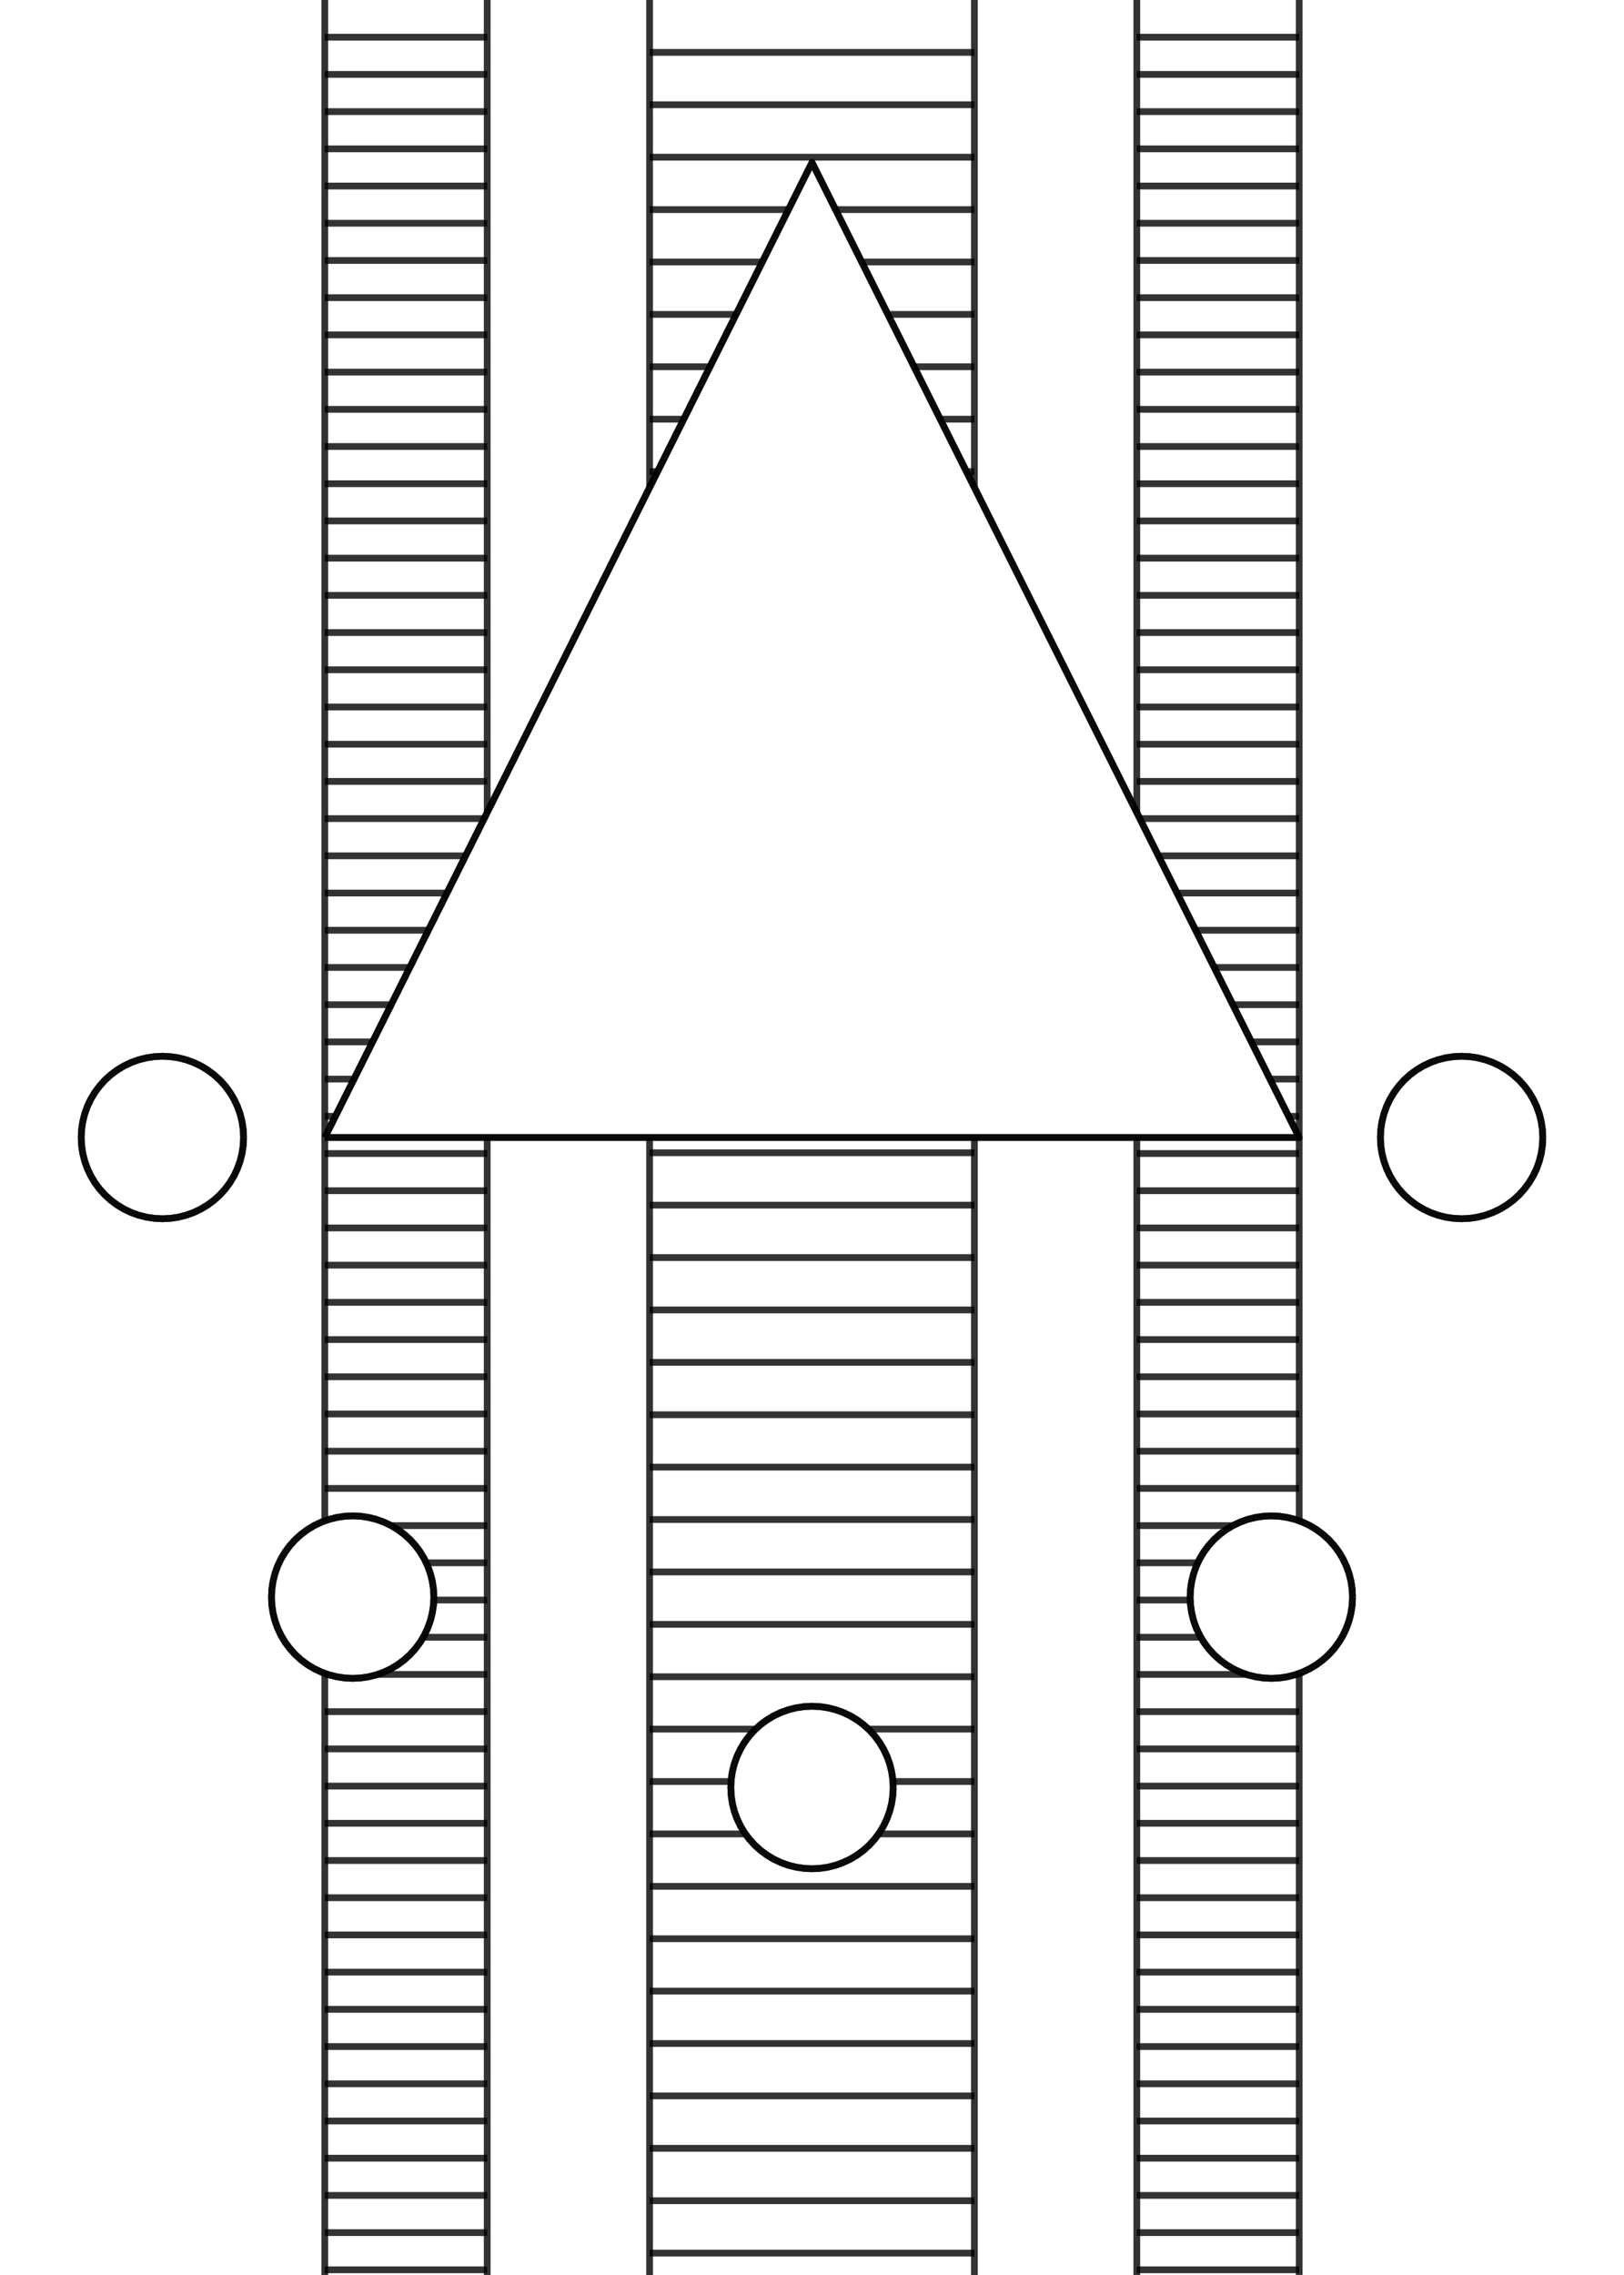 <?xml version="1.0" encoding="utf-8" standalone="no"?>
<!DOCTYPE svg PUBLIC "-//W3C//DTD SVG 1.1//EN"
  "http://www.w3.org/Graphics/SVG/1.1/DTD/svg11.dtd">
<!-- Created with matplotlib (https://matplotlib.org/) -->
<svg height="504pt" version="1.1" viewBox="0 0 360 504" width="360pt" xmlns="http://www.w3.org/2000/svg" xmlns:xlink="http://www.w3.org/1999/xlink">
 <defs>
  <style type="text/css">
*{stroke-linecap:butt;stroke-linejoin:round;}
  </style>
 </defs>
 <g id="figure_1">
  <g id="axes_1">
   <g id="LineCollection_1">
    <path clip-path="url(#pa603f1cec2)" d="M 144 499.151 
L 216 499.151 
" style="fill:none;stroke:#000000;stroke-opacity:0.8;stroke-width:1.5;"/>
    <path clip-path="url(#pa603f1cec2)" d="M 216 487.543 
L 144 487.543 
" style="fill:none;stroke:#000000;stroke-opacity:0.8;stroke-width:1.5;"/>
    <path clip-path="url(#pa603f1cec2)" d="M 144 475.935 
L 216 475.935 
" style="fill:none;stroke:#000000;stroke-opacity:0.8;stroke-width:1.5;"/>
    <path clip-path="url(#pa603f1cec2)" d="M 216 464.327 
L 144 464.327 
" style="fill:none;stroke:#000000;stroke-opacity:0.8;stroke-width:1.5;"/>
    <path clip-path="url(#pa603f1cec2)" d="M 144 452.718 
L 216 452.718 
" style="fill:none;stroke:#000000;stroke-opacity:0.8;stroke-width:1.5;"/>
    <path clip-path="url(#pa603f1cec2)" d="M 216 441.11 
L 144 441.11 
" style="fill:none;stroke:#000000;stroke-opacity:0.8;stroke-width:1.5;"/>
    <path clip-path="url(#pa603f1cec2)" d="M 144 429.502 
L 216 429.502 
" style="fill:none;stroke:#000000;stroke-opacity:0.8;stroke-width:1.5;"/>
    <path clip-path="url(#pa603f1cec2)" d="M 216 417.894 
L 144 417.894 
" style="fill:none;stroke:#000000;stroke-opacity:0.8;stroke-width:1.5;"/>
    <path clip-path="url(#pa603f1cec2)" d="M 144 406.286 
L 165.245 406.286 
" style="fill:none;stroke:#000000;stroke-opacity:0.8;stroke-width:1.5;"/>
    <path clip-path="url(#pa603f1cec2)" d="M 194.755 406.286 
L 216 406.286 
" style="fill:none;stroke:#000000;stroke-opacity:0.8;stroke-width:1.5;"/>
    <path clip-path="url(#pa603f1cec2)" d="M 216 394.678 
L 197.935 394.678 
" style="fill:none;stroke:#000000;stroke-opacity:0.8;stroke-width:1.5;"/>
    <path clip-path="url(#pa603f1cec2)" d="M 162.065 394.678 
L 144 394.678 
" style="fill:none;stroke:#000000;stroke-opacity:0.8;stroke-width:1.5;"/>
    <path clip-path="url(#pa603f1cec2)" d="M 144 383.069 
L 167.496 383.069 
" style="fill:none;stroke:#000000;stroke-opacity:0.8;stroke-width:1.5;"/>
    <path clip-path="url(#pa603f1cec2)" d="M 192.504 383.069 
L 216 383.069 
" style="fill:none;stroke:#000000;stroke-opacity:0.8;stroke-width:1.5;"/>
    <path clip-path="url(#pa603f1cec2)" d="M 216 371.461 
L 144 371.461 
" style="fill:none;stroke:#000000;stroke-opacity:0.8;stroke-width:1.5;"/>
    <path clip-path="url(#pa603f1cec2)" d="M 144 359.853 
L 216 359.853 
" style="fill:none;stroke:#000000;stroke-opacity:0.8;stroke-width:1.5;"/>
    <path clip-path="url(#pa603f1cec2)" d="M 216 348.245 
L 144 348.245 
" style="fill:none;stroke:#000000;stroke-opacity:0.8;stroke-width:1.5;"/>
    <path clip-path="url(#pa603f1cec2)" d="M 144 336.637 
L 216 336.637 
" style="fill:none;stroke:#000000;stroke-opacity:0.8;stroke-width:1.5;"/>
    <path clip-path="url(#pa603f1cec2)" d="M 216 325.029 
L 144 325.029 
" style="fill:none;stroke:#000000;stroke-opacity:0.8;stroke-width:1.5;"/>
    <path clip-path="url(#pa603f1cec2)" d="M 144 313.42 
L 216 313.42 
" style="fill:none;stroke:#000000;stroke-opacity:0.8;stroke-width:1.5;"/>
    <path clip-path="url(#pa603f1cec2)" d="M 216 301.812 
L 144 301.812 
" style="fill:none;stroke:#000000;stroke-opacity:0.8;stroke-width:1.5;"/>
    <path clip-path="url(#pa603f1cec2)" d="M 144 290.204 
L 216 290.204 
" style="fill:none;stroke:#000000;stroke-opacity:0.8;stroke-width:1.5;"/>
    <path clip-path="url(#pa603f1cec2)" d="M 216 278.596 
L 144 278.596 
" style="fill:none;stroke:#000000;stroke-opacity:0.8;stroke-width:1.5;"/>
    <path clip-path="url(#pa603f1cec2)" d="M 144 266.988 
L 216 266.988 
" style="fill:none;stroke:#000000;stroke-opacity:0.8;stroke-width:1.5;"/>
    <path clip-path="url(#pa603f1cec2)" d="M 216 255.38 
L 144 255.38 
" style="fill:none;stroke:#000000;stroke-opacity:0.8;stroke-width:1.5;"/>
    <path clip-path="url(#pa603f1cec2)" d="M 144 104.473 
L 145.763 104.473 
" style="fill:none;stroke:#000000;stroke-opacity:0.8;stroke-width:1.5;"/>
    <path clip-path="url(#pa603f1cec2)" d="M 214.237 104.473 
L 216 104.473 
" style="fill:none;stroke:#000000;stroke-opacity:0.8;stroke-width:1.5;"/>
    <path clip-path="url(#pa603f1cec2)" d="M 216 92.865 
L 208.433 92.865 
" style="fill:none;stroke:#000000;stroke-opacity:0.8;stroke-width:1.5;"/>
    <path clip-path="url(#pa603f1cec2)" d="M 151.567 92.865 
L 144 92.865 
" style="fill:none;stroke:#000000;stroke-opacity:0.8;stroke-width:1.5;"/>
    <path clip-path="url(#pa603f1cec2)" d="M 144 81.257 
L 157.371 81.257 
" style="fill:none;stroke:#000000;stroke-opacity:0.8;stroke-width:1.5;"/>
    <path clip-path="url(#pa603f1cec2)" d="M 202.629 81.257 
L 216 81.257 
" style="fill:none;stroke:#000000;stroke-opacity:0.8;stroke-width:1.5;"/>
    <path clip-path="url(#pa603f1cec2)" d="M 216 69.649 
L 196.824 69.649 
" style="fill:none;stroke:#000000;stroke-opacity:0.8;stroke-width:1.5;"/>
    <path clip-path="url(#pa603f1cec2)" d="M 163.176 69.649 
L 144 69.649 
" style="fill:none;stroke:#000000;stroke-opacity:0.8;stroke-width:1.5;"/>
    <path clip-path="url(#pa603f1cec2)" d="M 144 58.041 
L 168.98 58.041 
" style="fill:none;stroke:#000000;stroke-opacity:0.8;stroke-width:1.5;"/>
    <path clip-path="url(#pa603f1cec2)" d="M 191.02 58.041 
L 216 58.041 
" style="fill:none;stroke:#000000;stroke-opacity:0.8;stroke-width:1.5;"/>
    <path clip-path="url(#pa603f1cec2)" d="M 216 46.433 
L 185.216 46.433 
" style="fill:none;stroke:#000000;stroke-opacity:0.8;stroke-width:1.5;"/>
    <path clip-path="url(#pa603f1cec2)" d="M 174.784 46.433 
L 144 46.433 
" style="fill:none;stroke:#000000;stroke-opacity:0.8;stroke-width:1.5;"/>
    <path clip-path="url(#pa603f1cec2)" d="M 144 34.824 
L 216 34.824 
" style="fill:none;stroke:#000000;stroke-opacity:0.8;stroke-width:1.5;"/>
    <path clip-path="url(#pa603f1cec2)" d="M 216 23.216 
L 144 23.216 
" style="fill:none;stroke:#000000;stroke-opacity:0.8;stroke-width:1.5;"/>
    <path clip-path="url(#pa603f1cec2)" d="M 144 11.608 
L 216 11.608 
" style="fill:none;stroke:#000000;stroke-opacity:0.8;stroke-width:1.5;"/>
    <path clip-path="url(#pa603f1cec2)" d="M 72 502.852 
L 108 502.852 
" style="fill:none;stroke:#000000;stroke-opacity:0.8;stroke-width:1.5;"/>
    <path clip-path="url(#pa603f1cec2)" d="M 108 494.609 
L 72 494.609 
" style="fill:none;stroke:#000000;stroke-opacity:0.8;stroke-width:1.5;"/>
    <path clip-path="url(#pa603f1cec2)" d="M 72 486.365 
L 108 486.365 
" style="fill:none;stroke:#000000;stroke-opacity:0.8;stroke-width:1.5;"/>
    <path clip-path="url(#pa603f1cec2)" d="M 108 478.122 
L 72 478.122 
" style="fill:none;stroke:#000000;stroke-opacity:0.8;stroke-width:1.5;"/>
    <path clip-path="url(#pa603f1cec2)" d="M 72 469.878 
L 108 469.878 
" style="fill:none;stroke:#000000;stroke-opacity:0.8;stroke-width:1.5;"/>
    <path clip-path="url(#pa603f1cec2)" d="M 108 461.635 
L 72 461.635 
" style="fill:none;stroke:#000000;stroke-opacity:0.8;stroke-width:1.5;"/>
    <path clip-path="url(#pa603f1cec2)" d="M 72 453.391 
L 108 453.391 
" style="fill:none;stroke:#000000;stroke-opacity:0.8;stroke-width:1.5;"/>
    <path clip-path="url(#pa603f1cec2)" d="M 108 445.148 
L 72 445.148 
" style="fill:none;stroke:#000000;stroke-opacity:0.8;stroke-width:1.5;"/>
    <path clip-path="url(#pa603f1cec2)" d="M 72 436.904 
L 108 436.904 
" style="fill:none;stroke:#000000;stroke-opacity:0.8;stroke-width:1.5;"/>
    <path clip-path="url(#pa603f1cec2)" d="M 108 428.661 
L 72 428.661 
" style="fill:none;stroke:#000000;stroke-opacity:0.8;stroke-width:1.5;"/>
    <path clip-path="url(#pa603f1cec2)" d="M 72 420.417 
L 108 420.417 
" style="fill:none;stroke:#000000;stroke-opacity:0.8;stroke-width:1.5;"/>
    <path clip-path="url(#pa603f1cec2)" d="M 108 412.174 
L 72 412.174 
" style="fill:none;stroke:#000000;stroke-opacity:0.8;stroke-width:1.5;"/>
    <path clip-path="url(#pa603f1cec2)" d="M 72 403.93 
L 108 403.93 
" style="fill:none;stroke:#000000;stroke-opacity:0.8;stroke-width:1.5;"/>
    <path clip-path="url(#pa603f1cec2)" d="M 108 395.687 
L 72 395.687 
" style="fill:none;stroke:#000000;stroke-opacity:0.8;stroke-width:1.5;"/>
    <path clip-path="url(#pa603f1cec2)" d="M 72 387.443 
L 108 387.443 
" style="fill:none;stroke:#000000;stroke-opacity:0.8;stroke-width:1.5;"/>
    <path clip-path="url(#pa603f1cec2)" d="M 108 379.2 
L 72 379.2 
" style="fill:none;stroke:#000000;stroke-opacity:0.8;stroke-width:1.5;"/>
    <path clip-path="url(#pa603f1cec2)" d="M 72 370.957 
L 72.695 370.957 
" style="fill:none;stroke:#000000;stroke-opacity:0.8;stroke-width:1.5;"/>
    <path clip-path="url(#pa603f1cec2)" d="M 83.658 370.957 
L 108 370.957 
" style="fill:none;stroke:#000000;stroke-opacity:0.8;stroke-width:1.5;"/>
    <path clip-path="url(#pa603f1cec2)" d="M 108 362.713 
L 93.809 362.713 
" style="fill:none;stroke:#000000;stroke-opacity:0.8;stroke-width:1.5;"/>
    <path clip-path="url(#pa603f1cec2)" d="M 96.145 354.47 
L 108 354.47 
" style="fill:none;stroke:#000000;stroke-opacity:0.8;stroke-width:1.5;"/>
    <path clip-path="url(#pa603f1cec2)" d="M 108 346.226 
L 94.471 346.226 
" style="fill:none;stroke:#000000;stroke-opacity:0.8;stroke-width:1.5;"/>
    <path clip-path="url(#pa603f1cec2)" d="M 86.718 337.983 
L 108 337.983 
" style="fill:none;stroke:#000000;stroke-opacity:0.8;stroke-width:1.5;"/>
    <path clip-path="url(#pa603f1cec2)" d="M 108 329.739 
L 72 329.739 
" style="fill:none;stroke:#000000;stroke-opacity:0.8;stroke-width:1.5;"/>
    <path clip-path="url(#pa603f1cec2)" d="M 72 321.496 
L 108 321.496 
" style="fill:none;stroke:#000000;stroke-opacity:0.8;stroke-width:1.5;"/>
    <path clip-path="url(#pa603f1cec2)" d="M 108 313.252 
L 72 313.252 
" style="fill:none;stroke:#000000;stroke-opacity:0.8;stroke-width:1.5;"/>
    <path clip-path="url(#pa603f1cec2)" d="M 72 305.009 
L 108 305.009 
" style="fill:none;stroke:#000000;stroke-opacity:0.8;stroke-width:1.5;"/>
    <path clip-path="url(#pa603f1cec2)" d="M 108 296.765 
L 72 296.765 
" style="fill:none;stroke:#000000;stroke-opacity:0.8;stroke-width:1.5;"/>
    <path clip-path="url(#pa603f1cec2)" d="M 72 288.522 
L 108 288.522 
" style="fill:none;stroke:#000000;stroke-opacity:0.8;stroke-width:1.5;"/>
    <path clip-path="url(#pa603f1cec2)" d="M 108 280.278 
L 72 280.278 
" style="fill:none;stroke:#000000;stroke-opacity:0.8;stroke-width:1.5;"/>
    <path clip-path="url(#pa603f1cec2)" d="M 72 272.035 
L 108 272.035 
" style="fill:none;stroke:#000000;stroke-opacity:0.8;stroke-width:1.5;"/>
    <path clip-path="url(#pa603f1cec2)" d="M 108 263.791 
L 72 263.791 
" style="fill:none;stroke:#000000;stroke-opacity:0.8;stroke-width:1.5;"/>
    <path clip-path="url(#pa603f1cec2)" d="M 72 255.548 
L 108 255.548 
" style="fill:none;stroke:#000000;stroke-opacity:0.8;stroke-width:1.5;"/>
    <path clip-path="url(#pa603f1cec2)" d="M 74.348 247.304 
L 72 247.304 
" style="fill:none;stroke:#000000;stroke-opacity:0.8;stroke-width:1.5;"/>
    <path clip-path="url(#pa603f1cec2)" d="M 72 239.061 
L 78.47 239.061 
" style="fill:none;stroke:#000000;stroke-opacity:0.8;stroke-width:1.5;"/>
    <path clip-path="url(#pa603f1cec2)" d="M 82.591 230.817 
L 72 230.817 
" style="fill:none;stroke:#000000;stroke-opacity:0.8;stroke-width:1.5;"/>
    <path clip-path="url(#pa603f1cec2)" d="M 72 222.574 
L 86.713 222.574 
" style="fill:none;stroke:#000000;stroke-opacity:0.8;stroke-width:1.5;"/>
    <path clip-path="url(#pa603f1cec2)" d="M 90.835 214.33 
L 72 214.33 
" style="fill:none;stroke:#000000;stroke-opacity:0.8;stroke-width:1.5;"/>
    <path clip-path="url(#pa603f1cec2)" d="M 72 206.087 
L 94.957 206.087 
" style="fill:none;stroke:#000000;stroke-opacity:0.8;stroke-width:1.5;"/>
    <path clip-path="url(#pa603f1cec2)" d="M 99.078 197.843 
L 72 197.843 
" style="fill:none;stroke:#000000;stroke-opacity:0.8;stroke-width:1.5;"/>
    <path clip-path="url(#pa603f1cec2)" d="M 72 189.6 
L 103.2 189.6 
" style="fill:none;stroke:#000000;stroke-opacity:0.8;stroke-width:1.5;"/>
    <path clip-path="url(#pa603f1cec2)" d="M 107.322 181.357 
L 72 181.357 
" style="fill:none;stroke:#000000;stroke-opacity:0.8;stroke-width:1.5;"/>
    <path clip-path="url(#pa603f1cec2)" d="M 72 173.113 
L 108 173.113 
" style="fill:none;stroke:#000000;stroke-opacity:0.8;stroke-width:1.5;"/>
    <path clip-path="url(#pa603f1cec2)" d="M 108 164.87 
L 72 164.87 
" style="fill:none;stroke:#000000;stroke-opacity:0.8;stroke-width:1.5;"/>
    <path clip-path="url(#pa603f1cec2)" d="M 72 156.626 
L 108 156.626 
" style="fill:none;stroke:#000000;stroke-opacity:0.8;stroke-width:1.5;"/>
    <path clip-path="url(#pa603f1cec2)" d="M 108 148.383 
L 72 148.383 
" style="fill:none;stroke:#000000;stroke-opacity:0.8;stroke-width:1.5;"/>
    <path clip-path="url(#pa603f1cec2)" d="M 72 140.139 
L 108 140.139 
" style="fill:none;stroke:#000000;stroke-opacity:0.8;stroke-width:1.5;"/>
    <path clip-path="url(#pa603f1cec2)" d="M 108 131.896 
L 72 131.896 
" style="fill:none;stroke:#000000;stroke-opacity:0.8;stroke-width:1.5;"/>
    <path clip-path="url(#pa603f1cec2)" d="M 72 123.652 
L 108 123.652 
" style="fill:none;stroke:#000000;stroke-opacity:0.8;stroke-width:1.5;"/>
    <path clip-path="url(#pa603f1cec2)" d="M 108 115.409 
L 72 115.409 
" style="fill:none;stroke:#000000;stroke-opacity:0.8;stroke-width:1.5;"/>
    <path clip-path="url(#pa603f1cec2)" d="M 72 107.165 
L 108 107.165 
" style="fill:none;stroke:#000000;stroke-opacity:0.8;stroke-width:1.5;"/>
    <path clip-path="url(#pa603f1cec2)" d="M 108 98.922 
L 72 98.922 
" style="fill:none;stroke:#000000;stroke-opacity:0.8;stroke-width:1.5;"/>
    <path clip-path="url(#pa603f1cec2)" d="M 72 90.678 
L 108 90.678 
" style="fill:none;stroke:#000000;stroke-opacity:0.8;stroke-width:1.5;"/>
    <path clip-path="url(#pa603f1cec2)" d="M 108 82.435 
L 72 82.435 
" style="fill:none;stroke:#000000;stroke-opacity:0.8;stroke-width:1.5;"/>
    <path clip-path="url(#pa603f1cec2)" d="M 72 74.191 
L 108 74.191 
" style="fill:none;stroke:#000000;stroke-opacity:0.8;stroke-width:1.5;"/>
    <path clip-path="url(#pa603f1cec2)" d="M 108 65.948 
L 72 65.948 
" style="fill:none;stroke:#000000;stroke-opacity:0.8;stroke-width:1.5;"/>
    <path clip-path="url(#pa603f1cec2)" d="M 72 57.704 
L 108 57.704 
" style="fill:none;stroke:#000000;stroke-opacity:0.8;stroke-width:1.5;"/>
    <path clip-path="url(#pa603f1cec2)" d="M 108 49.461 
L 72 49.461 
" style="fill:none;stroke:#000000;stroke-opacity:0.8;stroke-width:1.5;"/>
    <path clip-path="url(#pa603f1cec2)" d="M 72 41.217 
L 108 41.217 
" style="fill:none;stroke:#000000;stroke-opacity:0.8;stroke-width:1.5;"/>
    <path clip-path="url(#pa603f1cec2)" d="M 108 32.974 
L 72 32.974 
" style="fill:none;stroke:#000000;stroke-opacity:0.8;stroke-width:1.5;"/>
    <path clip-path="url(#pa603f1cec2)" d="M 72 24.73 
L 108 24.73 
" style="fill:none;stroke:#000000;stroke-opacity:0.8;stroke-width:1.5;"/>
    <path clip-path="url(#pa603f1cec2)" d="M 108 16.487 
L 72 16.487 
" style="fill:none;stroke:#000000;stroke-opacity:0.8;stroke-width:1.5;"/>
    <path clip-path="url(#pa603f1cec2)" d="M 72 8.243 
L 108 8.243 
" style="fill:none;stroke:#000000;stroke-opacity:0.8;stroke-width:1.5;"/>
    <path clip-path="url(#pa603f1cec2)" d="M 252 502.852 
L 288 502.852 
" style="fill:none;stroke:#000000;stroke-opacity:0.8;stroke-width:1.5;"/>
    <path clip-path="url(#pa603f1cec2)" d="M 288 494.609 
L 252 494.609 
" style="fill:none;stroke:#000000;stroke-opacity:0.8;stroke-width:1.5;"/>
    <path clip-path="url(#pa603f1cec2)" d="M 252 486.365 
L 288 486.365 
" style="fill:none;stroke:#000000;stroke-opacity:0.8;stroke-width:1.5;"/>
    <path clip-path="url(#pa603f1cec2)" d="M 288 478.122 
L 252 478.122 
" style="fill:none;stroke:#000000;stroke-opacity:0.8;stroke-width:1.5;"/>
    <path clip-path="url(#pa603f1cec2)" d="M 252 469.878 
L 288 469.878 
" style="fill:none;stroke:#000000;stroke-opacity:0.8;stroke-width:1.5;"/>
    <path clip-path="url(#pa603f1cec2)" d="M 288 461.635 
L 252 461.635 
" style="fill:none;stroke:#000000;stroke-opacity:0.8;stroke-width:1.5;"/>
    <path clip-path="url(#pa603f1cec2)" d="M 252 453.391 
L 288 453.391 
" style="fill:none;stroke:#000000;stroke-opacity:0.8;stroke-width:1.5;"/>
    <path clip-path="url(#pa603f1cec2)" d="M 288 445.148 
L 252 445.148 
" style="fill:none;stroke:#000000;stroke-opacity:0.8;stroke-width:1.5;"/>
    <path clip-path="url(#pa603f1cec2)" d="M 252 436.904 
L 288 436.904 
" style="fill:none;stroke:#000000;stroke-opacity:0.8;stroke-width:1.5;"/>
    <path clip-path="url(#pa603f1cec2)" d="M 288 428.661 
L 252 428.661 
" style="fill:none;stroke:#000000;stroke-opacity:0.8;stroke-width:1.5;"/>
    <path clip-path="url(#pa603f1cec2)" d="M 252 420.417 
L 288 420.417 
" style="fill:none;stroke:#000000;stroke-opacity:0.8;stroke-width:1.5;"/>
    <path clip-path="url(#pa603f1cec2)" d="M 288 412.174 
L 252 412.174 
" style="fill:none;stroke:#000000;stroke-opacity:0.8;stroke-width:1.5;"/>
    <path clip-path="url(#pa603f1cec2)" d="M 252 403.93 
L 288 403.93 
" style="fill:none;stroke:#000000;stroke-opacity:0.8;stroke-width:1.5;"/>
    <path clip-path="url(#pa603f1cec2)" d="M 288 395.687 
L 252 395.687 
" style="fill:none;stroke:#000000;stroke-opacity:0.8;stroke-width:1.5;"/>
    <path clip-path="url(#pa603f1cec2)" d="M 252 387.443 
L 288 387.443 
" style="fill:none;stroke:#000000;stroke-opacity:0.8;stroke-width:1.5;"/>
    <path clip-path="url(#pa603f1cec2)" d="M 288 379.2 
L 252 379.2 
" style="fill:none;stroke:#000000;stroke-opacity:0.8;stroke-width:1.5;"/>
    <path clip-path="url(#pa603f1cec2)" d="M 252 370.957 
L 276.342 370.957 
" style="fill:none;stroke:#000000;stroke-opacity:0.8;stroke-width:1.5;"/>
    <path clip-path="url(#pa603f1cec2)" d="M 287.305 370.957 
L 288 370.957 
" style="fill:none;stroke:#000000;stroke-opacity:0.8;stroke-width:1.5;"/>
    <path clip-path="url(#pa603f1cec2)" d="M 266.191 362.713 
L 252 362.713 
" style="fill:none;stroke:#000000;stroke-opacity:0.8;stroke-width:1.5;"/>
    <path clip-path="url(#pa603f1cec2)" d="M 252 354.47 
L 263.855 354.47 
" style="fill:none;stroke:#000000;stroke-opacity:0.8;stroke-width:1.5;"/>
    <path clip-path="url(#pa603f1cec2)" d="M 265.529 346.226 
L 252 346.226 
" style="fill:none;stroke:#000000;stroke-opacity:0.8;stroke-width:1.5;"/>
    <path clip-path="url(#pa603f1cec2)" d="M 252 337.983 
L 273.282 337.983 
" style="fill:none;stroke:#000000;stroke-opacity:0.8;stroke-width:1.5;"/>
    <path clip-path="url(#pa603f1cec2)" d="M 288 329.739 
L 252 329.739 
" style="fill:none;stroke:#000000;stroke-opacity:0.8;stroke-width:1.5;"/>
    <path clip-path="url(#pa603f1cec2)" d="M 252 321.496 
L 288 321.496 
" style="fill:none;stroke:#000000;stroke-opacity:0.8;stroke-width:1.5;"/>
    <path clip-path="url(#pa603f1cec2)" d="M 288 313.252 
L 252 313.252 
" style="fill:none;stroke:#000000;stroke-opacity:0.8;stroke-width:1.5;"/>
    <path clip-path="url(#pa603f1cec2)" d="M 252 305.009 
L 288 305.009 
" style="fill:none;stroke:#000000;stroke-opacity:0.8;stroke-width:1.5;"/>
    <path clip-path="url(#pa603f1cec2)" d="M 288 296.765 
L 252 296.765 
" style="fill:none;stroke:#000000;stroke-opacity:0.8;stroke-width:1.5;"/>
    <path clip-path="url(#pa603f1cec2)" d="M 252 288.522 
L 288 288.522 
" style="fill:none;stroke:#000000;stroke-opacity:0.8;stroke-width:1.5;"/>
    <path clip-path="url(#pa603f1cec2)" d="M 288 280.278 
L 252 280.278 
" style="fill:none;stroke:#000000;stroke-opacity:0.8;stroke-width:1.5;"/>
    <path clip-path="url(#pa603f1cec2)" d="M 252 272.035 
L 288 272.035 
" style="fill:none;stroke:#000000;stroke-opacity:0.8;stroke-width:1.5;"/>
    <path clip-path="url(#pa603f1cec2)" d="M 288 263.791 
L 252 263.791 
" style="fill:none;stroke:#000000;stroke-opacity:0.8;stroke-width:1.5;"/>
    <path clip-path="url(#pa603f1cec2)" d="M 252 255.548 
L 288 255.548 
" style="fill:none;stroke:#000000;stroke-opacity:0.8;stroke-width:1.5;"/>
    <path clip-path="url(#pa603f1cec2)" d="M 288 247.304 
L 285.652 247.304 
" style="fill:none;stroke:#000000;stroke-opacity:0.8;stroke-width:1.5;"/>
    <path clip-path="url(#pa603f1cec2)" d="M 281.53 239.061 
L 288 239.061 
" style="fill:none;stroke:#000000;stroke-opacity:0.8;stroke-width:1.5;"/>
    <path clip-path="url(#pa603f1cec2)" d="M 288 230.817 
L 277.409 230.817 
" style="fill:none;stroke:#000000;stroke-opacity:0.8;stroke-width:1.5;"/>
    <path clip-path="url(#pa603f1cec2)" d="M 273.287 222.574 
L 288 222.574 
" style="fill:none;stroke:#000000;stroke-opacity:0.8;stroke-width:1.5;"/>
    <path clip-path="url(#pa603f1cec2)" d="M 288 214.33 
L 269.165 214.33 
" style="fill:none;stroke:#000000;stroke-opacity:0.8;stroke-width:1.5;"/>
    <path clip-path="url(#pa603f1cec2)" d="M 265.043 206.087 
L 288 206.087 
" style="fill:none;stroke:#000000;stroke-opacity:0.8;stroke-width:1.5;"/>
    <path clip-path="url(#pa603f1cec2)" d="M 288 197.843 
L 260.922 197.843 
" style="fill:none;stroke:#000000;stroke-opacity:0.8;stroke-width:1.5;"/>
    <path clip-path="url(#pa603f1cec2)" d="M 256.8 189.6 
L 288 189.6 
" style="fill:none;stroke:#000000;stroke-opacity:0.8;stroke-width:1.5;"/>
    <path clip-path="url(#pa603f1cec2)" d="M 288 181.357 
L 252.678 181.357 
" style="fill:none;stroke:#000000;stroke-opacity:0.8;stroke-width:1.5;"/>
    <path clip-path="url(#pa603f1cec2)" d="M 252 173.113 
L 288 173.113 
" style="fill:none;stroke:#000000;stroke-opacity:0.8;stroke-width:1.5;"/>
    <path clip-path="url(#pa603f1cec2)" d="M 288 164.87 
L 252 164.87 
" style="fill:none;stroke:#000000;stroke-opacity:0.8;stroke-width:1.5;"/>
    <path clip-path="url(#pa603f1cec2)" d="M 252 156.626 
L 288 156.626 
" style="fill:none;stroke:#000000;stroke-opacity:0.8;stroke-width:1.5;"/>
    <path clip-path="url(#pa603f1cec2)" d="M 288 148.383 
L 252 148.383 
" style="fill:none;stroke:#000000;stroke-opacity:0.8;stroke-width:1.5;"/>
    <path clip-path="url(#pa603f1cec2)" d="M 252 140.139 
L 288 140.139 
" style="fill:none;stroke:#000000;stroke-opacity:0.8;stroke-width:1.5;"/>
    <path clip-path="url(#pa603f1cec2)" d="M 288 131.896 
L 252 131.896 
" style="fill:none;stroke:#000000;stroke-opacity:0.8;stroke-width:1.5;"/>
    <path clip-path="url(#pa603f1cec2)" d="M 252 123.652 
L 288 123.652 
" style="fill:none;stroke:#000000;stroke-opacity:0.8;stroke-width:1.5;"/>
    <path clip-path="url(#pa603f1cec2)" d="M 288 115.409 
L 252 115.409 
" style="fill:none;stroke:#000000;stroke-opacity:0.8;stroke-width:1.5;"/>
    <path clip-path="url(#pa603f1cec2)" d="M 252 107.165 
L 288 107.165 
" style="fill:none;stroke:#000000;stroke-opacity:0.8;stroke-width:1.5;"/>
    <path clip-path="url(#pa603f1cec2)" d="M 288 98.922 
L 252 98.922 
" style="fill:none;stroke:#000000;stroke-opacity:0.8;stroke-width:1.5;"/>
    <path clip-path="url(#pa603f1cec2)" d="M 252 90.678 
L 288 90.678 
" style="fill:none;stroke:#000000;stroke-opacity:0.8;stroke-width:1.5;"/>
    <path clip-path="url(#pa603f1cec2)" d="M 288 82.435 
L 252 82.435 
" style="fill:none;stroke:#000000;stroke-opacity:0.8;stroke-width:1.5;"/>
    <path clip-path="url(#pa603f1cec2)" d="M 252 74.191 
L 288 74.191 
" style="fill:none;stroke:#000000;stroke-opacity:0.8;stroke-width:1.5;"/>
    <path clip-path="url(#pa603f1cec2)" d="M 288 65.948 
L 252 65.948 
" style="fill:none;stroke:#000000;stroke-opacity:0.8;stroke-width:1.5;"/>
    <path clip-path="url(#pa603f1cec2)" d="M 252 57.704 
L 288 57.704 
" style="fill:none;stroke:#000000;stroke-opacity:0.8;stroke-width:1.5;"/>
    <path clip-path="url(#pa603f1cec2)" d="M 288 49.461 
L 252 49.461 
" style="fill:none;stroke:#000000;stroke-opacity:0.8;stroke-width:1.5;"/>
    <path clip-path="url(#pa603f1cec2)" d="M 252 41.217 
L 288 41.217 
" style="fill:none;stroke:#000000;stroke-opacity:0.8;stroke-width:1.5;"/>
    <path clip-path="url(#pa603f1cec2)" d="M 288 32.974 
L 252 32.974 
" style="fill:none;stroke:#000000;stroke-opacity:0.8;stroke-width:1.5;"/>
    <path clip-path="url(#pa603f1cec2)" d="M 252 24.73 
L 288 24.73 
" style="fill:none;stroke:#000000;stroke-opacity:0.8;stroke-width:1.5;"/>
    <path clip-path="url(#pa603f1cec2)" d="M 288 16.487 
L 252 16.487 
" style="fill:none;stroke:#000000;stroke-opacity:0.8;stroke-width:1.5;"/>
    <path clip-path="url(#pa603f1cec2)" d="M 252 8.243 
L 288 8.243 
" style="fill:none;stroke:#000000;stroke-opacity:0.8;stroke-width:1.5;"/>
    <path clip-path="url(#pa603f1cec2)" d="M 144 504 
L 144 252 
" style="fill:none;stroke:#000000;stroke-opacity:0.8;stroke-width:1.5;"/>
    <path clip-path="url(#pa603f1cec2)" d="M 144 108 
L 144 0 
" style="fill:none;stroke:#000000;stroke-opacity:0.8;stroke-width:1.5;"/>
    <path clip-path="url(#pa603f1cec2)" d="M 216 0 
L 216 108 
" style="fill:none;stroke:#000000;stroke-opacity:0.8;stroke-width:1.5;"/>
    <path clip-path="url(#pa603f1cec2)" d="M 216 252 
L 216 504 
" style="fill:none;stroke:#000000;stroke-opacity:0.8;stroke-width:1.5;"/>
    <path clip-path="url(#pa603f1cec2)" d="M 72 504 
L 72 370.708 
" style="fill:none;stroke:#000000;stroke-opacity:0.8;stroke-width:1.5;"/>
    <path clip-path="url(#pa603f1cec2)" d="M 72 336.939 
L 72 252 
" style="fill:none;stroke:#000000;stroke-opacity:0.8;stroke-width:1.5;"/>
    <path clip-path="url(#pa603f1cec2)" d="M 72 252 
L 72 0 
" style="fill:none;stroke:#000000;stroke-opacity:0.8;stroke-width:1.5;"/>
    <path clip-path="url(#pa603f1cec2)" d="M 108 0 
L 108 180 
" style="fill:none;stroke:#000000;stroke-opacity:0.8;stroke-width:1.5;"/>
    <path clip-path="url(#pa603f1cec2)" d="M 108 252 
L 108 504 
" style="fill:none;stroke:#000000;stroke-opacity:0.8;stroke-width:1.5;"/>
    <path clip-path="url(#pa603f1cec2)" d="M 252 504 
L 252 252 
" style="fill:none;stroke:#000000;stroke-opacity:0.8;stroke-width:1.5;"/>
    <path clip-path="url(#pa603f1cec2)" d="M 252 180 
L 252 0 
" style="fill:none;stroke:#000000;stroke-opacity:0.8;stroke-width:1.5;"/>
    <path clip-path="url(#pa603f1cec2)" d="M 288 0 
L 288 252 
" style="fill:none;stroke:#000000;stroke-opacity:0.8;stroke-width:1.5;"/>
    <path clip-path="url(#pa603f1cec2)" d="M 288 252 
L 288 336.939 
" style="fill:none;stroke:#000000;stroke-opacity:0.8;stroke-width:1.5;"/>
    <path clip-path="url(#pa603f1cec2)" d="M 288 370.708 
L 288 504 
" style="fill:none;stroke:#000000;stroke-opacity:0.8;stroke-width:1.5;"/>
    <path clip-path="url(#pa603f1cec2)" d="M 198 396 
L 197.913 397.764 
L 197.654 399.512 
L 197.225 401.225 
L 196.63 402.888 
L 195.875 404.485 
L 194.966 406 
L 193.914 407.419 
L 192.728 408.728 
L 191.419 409.914 
L 190 410.966 
L 188.485 411.875 
L 186.888 412.63 
L 185.225 413.225 
L 183.512 413.654 
L 181.764 413.913 
L 180 414 
L 178.236 413.913 
L 176.488 413.654 
L 174.775 413.225 
L 173.112 412.63 
L 171.515 411.875 
L 170 410.966 
L 168.581 409.914 
L 167.272 408.728 
L 166.086 407.419 
L 165.034 406 
L 164.125 404.485 
L 163.37 402.888 
L 162.775 401.225 
L 162.346 399.512 
L 162.087 397.764 
L 162 396 
L 162.087 394.236 
L 162.346 392.488 
L 162.775 390.775 
L 163.37 389.112 
L 164.125 387.515 
L 165.034 386 
L 166.086 384.581 
L 167.272 383.272 
L 168.581 382.086 
L 170 381.034 
L 171.515 380.125 
L 173.112 379.37 
L 174.775 378.775 
L 176.488 378.346 
L 178.236 378.087 
L 180 378 
L 181.764 378.087 
L 183.512 378.346 
L 185.225 378.775 
L 186.888 379.37 
L 188.485 380.125 
L 190 381.034 
L 191.419 382.086 
L 192.728 383.272 
L 193.914 384.581 
L 194.966 386 
L 195.875 387.515 
L 196.63 389.112 
L 197.225 390.775 
L 197.654 392.488 
L 197.913 394.236 
L 198 396 
L 198 396 
" style="fill:none;stroke:#000000;stroke-opacity:0.8;stroke-width:1.5;"/>
    <path clip-path="url(#pa603f1cec2)" d="M 96.177 353.823 
L 96.09 355.588 
L 95.831 357.335 
L 95.402 359.049 
L 94.806 360.712 
L 94.051 362.309 
L 93.143 363.824 
L 92.091 365.242 
L 90.905 366.551 
L 89.596 367.738 
L 88.177 368.79 
L 86.662 369.698 
L 85.065 370.453 
L 83.402 371.048 
L 81.688 371.478 
L 79.941 371.737 
L 78.177 371.823 
L 76.412 371.737 
L 74.665 371.478 
L 72.951 371.048 
L 71.288 370.453 
L 69.691 369.698 
L 68.176 368.79 
L 66.758 367.738 
L 65.449 366.551 
L 64.262 365.242 
L 63.21 363.824 
L 62.302 362.309 
L 61.547 360.712 
L 60.952 359.049 
L 60.522 357.335 
L 60.263 355.588 
L 60.177 353.823 
L 60.263 352.059 
L 60.522 350.312 
L 60.952 348.598 
L 61.547 346.935 
L 62.302 345.338 
L 63.21 343.823 
L 64.262 342.404 
L 65.449 341.095 
L 66.758 339.909 
L 68.176 338.857 
L 69.691 337.949 
L 71.288 337.194 
L 72.951 336.598 
L 74.665 336.169 
L 76.412 335.91 
L 78.177 335.823 
L 79.941 335.91 
L 81.688 336.169 
L 83.402 336.598 
L 85.065 337.194 
L 86.662 337.949 
L 88.177 338.857 
L 89.596 339.909 
L 90.905 341.095 
L 92.091 342.404 
L 93.143 343.823 
L 94.051 345.338 
L 94.806 346.935 
L 95.402 348.598 
L 95.831 350.312 
L 96.09 352.059 
L 96.177 353.823 
L 96.177 353.823 
" style="fill:none;stroke:#000000;stroke-opacity:0.8;stroke-width:1.5;"/>
    <path clip-path="url(#pa603f1cec2)" d="M 299.823 353.823 
L 299.737 355.588 
L 299.478 357.335 
L 299.048 359.049 
L 298.453 360.712 
L 297.698 362.309 
L 296.79 363.824 
L 295.738 365.242 
L 294.551 366.551 
L 293.242 367.738 
L 291.824 368.79 
L 290.309 369.698 
L 288.712 370.453 
L 287.049 371.048 
L 285.335 371.478 
L 283.588 371.737 
L 281.823 371.823 
L 280.059 371.737 
L 278.312 371.478 
L 276.598 371.048 
L 274.935 370.453 
L 273.338 369.698 
L 271.823 368.79 
L 270.404 367.738 
L 269.095 366.551 
L 267.909 365.242 
L 266.857 363.824 
L 265.949 362.309 
L 265.194 360.712 
L 264.598 359.049 
L 264.169 357.335 
L 263.91 355.588 
L 263.823 353.823 
L 263.91 352.059 
L 264.169 350.312 
L 264.598 348.598 
L 265.194 346.935 
L 265.949 345.338 
L 266.857 343.823 
L 267.909 342.404 
L 269.095 341.095 
L 270.404 339.909 
L 271.823 338.857 
L 273.338 337.949 
L 274.935 337.194 
L 276.598 336.598 
L 278.312 336.169 
L 280.059 335.91 
L 281.823 335.823 
L 283.588 335.91 
L 285.335 336.169 
L 287.049 336.598 
L 288.712 337.194 
L 290.309 337.949 
L 291.824 338.857 
L 293.242 339.909 
L 294.551 341.095 
L 295.738 342.404 
L 296.79 343.823 
L 297.698 345.338 
L 298.453 346.935 
L 299.048 348.598 
L 299.478 350.312 
L 299.737 352.059 
L 299.823 353.823 
L 299.823 353.823 
" style="fill:none;stroke:#000000;stroke-opacity:0.8;stroke-width:1.5;"/>
    <path clip-path="url(#pa603f1cec2)" d="M 54 252 
L 53.913 253.764 
L 53.654 255.512 
L 53.225 257.225 
L 52.63 258.888 
L 51.875 260.485 
L 50.966 262 
L 49.914 263.419 
L 48.728 264.728 
L 47.419 265.914 
L 46 266.966 
L 44.485 267.875 
L 42.888 268.63 
L 41.225 269.225 
L 39.512 269.654 
L 37.764 269.913 
L 36 270 
L 34.236 269.913 
L 32.488 269.654 
L 30.775 269.225 
L 29.112 268.63 
L 27.515 267.875 
L 26 266.966 
L 24.581 265.914 
L 23.272 264.728 
L 22.086 263.419 
L 21.034 262 
L 20.125 260.485 
L 19.37 258.888 
L 18.775 257.225 
L 18.346 255.512 
L 18.087 253.764 
L 18 252 
L 18.087 250.236 
L 18.346 248.488 
L 18.775 246.775 
L 19.37 245.112 
L 20.125 243.515 
L 21.034 242 
L 22.086 240.581 
L 23.272 239.272 
L 24.581 238.086 
L 26 237.034 
L 27.515 236.125 
L 29.112 235.37 
L 30.775 234.775 
L 32.488 234.346 
L 34.236 234.087 
L 36 234 
L 37.764 234.087 
L 39.512 234.346 
L 41.225 234.775 
L 42.888 235.37 
L 44.485 236.125 
L 46 237.034 
L 47.419 238.086 
L 48.728 239.272 
L 49.914 240.581 
L 50.966 242 
L 51.875 243.515 
L 52.63 245.112 
L 53.225 246.775 
L 53.654 248.488 
L 53.913 250.236 
L 54 252 
L 54 252 
" style="fill:none;stroke:#000000;stroke-opacity:0.8;stroke-width:1.5;"/>
    <path clip-path="url(#pa603f1cec2)" d="M 342 252 
L 341.913 253.764 
L 341.654 255.512 
L 341.225 257.225 
L 340.63 258.888 
L 339.875 260.485 
L 338.966 262 
L 337.914 263.419 
L 336.728 264.728 
L 335.419 265.914 
L 334 266.966 
L 332.485 267.875 
L 330.888 268.63 
L 329.225 269.225 
L 327.512 269.654 
L 325.764 269.913 
L 324 270 
L 322.236 269.913 
L 320.488 269.654 
L 318.775 269.225 
L 317.112 268.63 
L 315.515 267.875 
L 314 266.966 
L 312.581 265.914 
L 311.272 264.728 
L 310.086 263.419 
L 309.034 262 
L 308.125 260.485 
L 307.37 258.888 
L 306.775 257.225 
L 306.346 255.512 
L 306.087 253.764 
L 306 252 
L 306.087 250.236 
L 306.346 248.488 
L 306.775 246.775 
L 307.37 245.112 
L 308.125 243.515 
L 309.034 242 
L 310.086 240.581 
L 311.272 239.272 
L 312.581 238.086 
L 314 237.034 
L 315.515 236.125 
L 317.112 235.37 
L 318.775 234.775 
L 320.488 234.346 
L 322.236 234.087 
L 324 234 
L 325.764 234.087 
L 327.512 234.346 
L 329.225 234.775 
L 330.888 235.37 
L 332.485 236.125 
L 334 237.034 
L 335.419 238.086 
L 336.728 239.272 
L 337.914 240.581 
L 338.966 242 
L 339.875 243.515 
L 340.63 245.112 
L 341.225 246.775 
L 341.654 248.488 
L 341.913 250.236 
L 342 252 
L 342 252 
" style="fill:none;stroke:#000000;stroke-opacity:0.8;stroke-width:1.5;"/>
    <path clip-path="url(#pa603f1cec2)" d="M 72 252 
L 288 252 
L 180 36 
L 72 252 
" style="fill:none;stroke:#000000;stroke-opacity:0.8;stroke-width:1.5;"/>
    <path clip-path="url(#pa603f1cec2)" d="M 198 396 
L 197.913 397.764 
L 197.654 399.512 
L 197.225 401.225 
L 196.63 402.888 
L 195.875 404.485 
L 194.966 406 
L 193.914 407.419 
L 192.728 408.728 
L 191.419 409.914 
L 190 410.966 
L 188.485 411.875 
L 186.888 412.63 
L 185.225 413.225 
L 183.512 413.654 
L 181.764 413.913 
L 180 414 
L 178.236 413.913 
L 176.488 413.654 
L 174.775 413.225 
L 173.112 412.63 
L 171.515 411.875 
L 170 410.966 
L 168.581 409.914 
L 167.272 408.728 
L 166.086 407.419 
L 165.034 406 
L 164.125 404.485 
L 163.37 402.888 
L 162.775 401.225 
L 162.346 399.512 
L 162.087 397.764 
L 162 396 
L 162.087 394.236 
L 162.346 392.488 
L 162.775 390.775 
L 163.37 389.112 
L 164.125 387.515 
L 165.034 386 
L 166.086 384.581 
L 167.272 383.272 
L 168.581 382.086 
L 170 381.034 
L 171.515 380.125 
L 173.112 379.37 
L 174.775 378.775 
L 176.488 378.346 
L 178.236 378.087 
L 180 378 
L 181.764 378.087 
L 183.512 378.346 
L 185.225 378.775 
L 186.888 379.37 
L 188.485 380.125 
L 190 381.034 
L 191.419 382.086 
L 192.728 383.272 
L 193.914 384.581 
L 194.966 386 
L 195.875 387.515 
L 196.63 389.112 
L 197.225 390.775 
L 197.654 392.488 
L 197.913 394.236 
L 198 396 
L 198 396 
" style="fill:none;stroke:#000000;stroke-opacity:0.8;stroke-width:1.5;"/>
    <path clip-path="url(#pa603f1cec2)" d="M 96.177 353.823 
L 96.09 355.588 
L 95.831 357.335 
L 95.402 359.049 
L 94.806 360.712 
L 94.051 362.309 
L 93.143 363.824 
L 92.091 365.242 
L 90.905 366.551 
L 89.596 367.738 
L 88.177 368.79 
L 86.662 369.698 
L 85.065 370.453 
L 83.402 371.048 
L 81.688 371.478 
L 79.941 371.737 
L 78.177 371.823 
L 76.412 371.737 
L 74.665 371.478 
L 72.951 371.048 
L 71.288 370.453 
L 69.691 369.698 
L 68.176 368.79 
L 66.758 367.738 
L 65.449 366.551 
L 64.262 365.242 
L 63.21 363.824 
L 62.302 362.309 
L 61.547 360.712 
L 60.952 359.049 
L 60.522 357.335 
L 60.263 355.588 
L 60.177 353.823 
L 60.263 352.059 
L 60.522 350.312 
L 60.952 348.598 
L 61.547 346.935 
L 62.302 345.338 
L 63.21 343.823 
L 64.262 342.404 
L 65.449 341.095 
L 66.758 339.909 
L 68.176 338.857 
L 69.691 337.949 
L 71.288 337.194 
L 72.951 336.598 
L 74.665 336.169 
L 76.412 335.91 
L 78.177 335.823 
L 79.941 335.91 
L 81.688 336.169 
L 83.402 336.598 
L 85.065 337.194 
L 86.662 337.949 
L 88.177 338.857 
L 89.596 339.909 
L 90.905 341.095 
L 92.091 342.404 
L 93.143 343.823 
L 94.051 345.338 
L 94.806 346.935 
L 95.402 348.598 
L 95.831 350.312 
L 96.09 352.059 
L 96.177 353.823 
L 96.177 353.823 
" style="fill:none;stroke:#000000;stroke-opacity:0.8;stroke-width:1.5;"/>
    <path clip-path="url(#pa603f1cec2)" d="M 299.823 353.823 
L 299.737 355.588 
L 299.478 357.335 
L 299.048 359.049 
L 298.453 360.712 
L 297.698 362.309 
L 296.79 363.824 
L 295.738 365.242 
L 294.551 366.551 
L 293.242 367.738 
L 291.824 368.79 
L 290.309 369.698 
L 288.712 370.453 
L 287.049 371.048 
L 285.335 371.478 
L 283.588 371.737 
L 281.823 371.823 
L 280.059 371.737 
L 278.312 371.478 
L 276.598 371.048 
L 274.935 370.453 
L 273.338 369.698 
L 271.823 368.79 
L 270.404 367.738 
L 269.095 366.551 
L 267.909 365.242 
L 266.857 363.824 
L 265.949 362.309 
L 265.194 360.712 
L 264.598 359.049 
L 264.169 357.335 
L 263.91 355.588 
L 263.823 353.823 
L 263.91 352.059 
L 264.169 350.312 
L 264.598 348.598 
L 265.194 346.935 
L 265.949 345.338 
L 266.857 343.823 
L 267.909 342.404 
L 269.095 341.095 
L 270.404 339.909 
L 271.823 338.857 
L 273.338 337.949 
L 274.935 337.194 
L 276.598 336.598 
L 278.312 336.169 
L 280.059 335.91 
L 281.823 335.823 
L 283.588 335.91 
L 285.335 336.169 
L 287.049 336.598 
L 288.712 337.194 
L 290.309 337.949 
L 291.824 338.857 
L 293.242 339.909 
L 294.551 341.095 
L 295.738 342.404 
L 296.79 343.823 
L 297.698 345.338 
L 298.453 346.935 
L 299.048 348.598 
L 299.478 350.312 
L 299.737 352.059 
L 299.823 353.823 
L 299.823 353.823 
" style="fill:none;stroke:#000000;stroke-opacity:0.8;stroke-width:1.5;"/>
    <path clip-path="url(#pa603f1cec2)" d="M 54 252 
L 53.913 253.764 
L 53.654 255.512 
L 53.225 257.225 
L 52.63 258.888 
L 51.875 260.485 
L 50.966 262 
L 49.914 263.419 
L 48.728 264.728 
L 47.419 265.914 
L 46 266.966 
L 44.485 267.875 
L 42.888 268.63 
L 41.225 269.225 
L 39.512 269.654 
L 37.764 269.913 
L 36 270 
L 34.236 269.913 
L 32.488 269.654 
L 30.775 269.225 
L 29.112 268.63 
L 27.515 267.875 
L 26 266.966 
L 24.581 265.914 
L 23.272 264.728 
L 22.086 263.419 
L 21.034 262 
L 20.125 260.485 
L 19.37 258.888 
L 18.775 257.225 
L 18.346 255.512 
L 18.087 253.764 
L 18 252 
L 18.087 250.236 
L 18.346 248.488 
L 18.775 246.775 
L 19.37 245.112 
L 20.125 243.515 
L 21.034 242 
L 22.086 240.581 
L 23.272 239.272 
L 24.581 238.086 
L 26 237.034 
L 27.515 236.125 
L 29.112 235.37 
L 30.775 234.775 
L 32.488 234.346 
L 34.236 234.087 
L 36 234 
L 37.764 234.087 
L 39.512 234.346 
L 41.225 234.775 
L 42.888 235.37 
L 44.485 236.125 
L 46 237.034 
L 47.419 238.086 
L 48.728 239.272 
L 49.914 240.581 
L 50.966 242 
L 51.875 243.515 
L 52.63 245.112 
L 53.225 246.775 
L 53.654 248.488 
L 53.913 250.236 
L 54 252 
L 54 252 
" style="fill:none;stroke:#000000;stroke-opacity:0.8;stroke-width:1.5;"/>
    <path clip-path="url(#pa603f1cec2)" d="M 342 252 
L 341.913 253.764 
L 341.654 255.512 
L 341.225 257.225 
L 340.63 258.888 
L 339.875 260.485 
L 338.966 262 
L 337.914 263.419 
L 336.728 264.728 
L 335.419 265.914 
L 334 266.966 
L 332.485 267.875 
L 330.888 268.63 
L 329.225 269.225 
L 327.512 269.654 
L 325.764 269.913 
L 324 270 
L 322.236 269.913 
L 320.488 269.654 
L 318.775 269.225 
L 317.112 268.63 
L 315.515 267.875 
L 314 266.966 
L 312.581 265.914 
L 311.272 264.728 
L 310.086 263.419 
L 309.034 262 
L 308.125 260.485 
L 307.37 258.888 
L 306.775 257.225 
L 306.346 255.512 
L 306.087 253.764 
L 306 252 
L 306.087 250.236 
L 306.346 248.488 
L 306.775 246.775 
L 307.37 245.112 
L 308.125 243.515 
L 309.034 242 
L 310.086 240.581 
L 311.272 239.272 
L 312.581 238.086 
L 314 237.034 
L 315.515 236.125 
L 317.112 235.37 
L 318.775 234.775 
L 320.488 234.346 
L 322.236 234.087 
L 324 234 
L 325.764 234.087 
L 327.512 234.346 
L 329.225 234.775 
L 330.888 235.37 
L 332.485 236.125 
L 334 237.034 
L 335.419 238.086 
L 336.728 239.272 
L 337.914 240.581 
L 338.966 242 
L 339.875 243.515 
L 340.63 245.112 
L 341.225 246.775 
L 341.654 248.488 
L 341.913 250.236 
L 342 252 
L 342 252 
" style="fill:none;stroke:#000000;stroke-opacity:0.8;stroke-width:1.5;"/>
    <path clip-path="url(#pa603f1cec2)" d="M 72 252 
L 288 252 
L 180 36 
L 72 252 
" style="fill:none;stroke:#000000;stroke-opacity:0.8;stroke-width:1.5;"/>
   </g>
  </g>
 </g>
 <defs>
  <clipPath id="pa603f1cec2">
   <rect height="504" width="360" x="0" y="0"/>
  </clipPath>
 </defs>
</svg>
